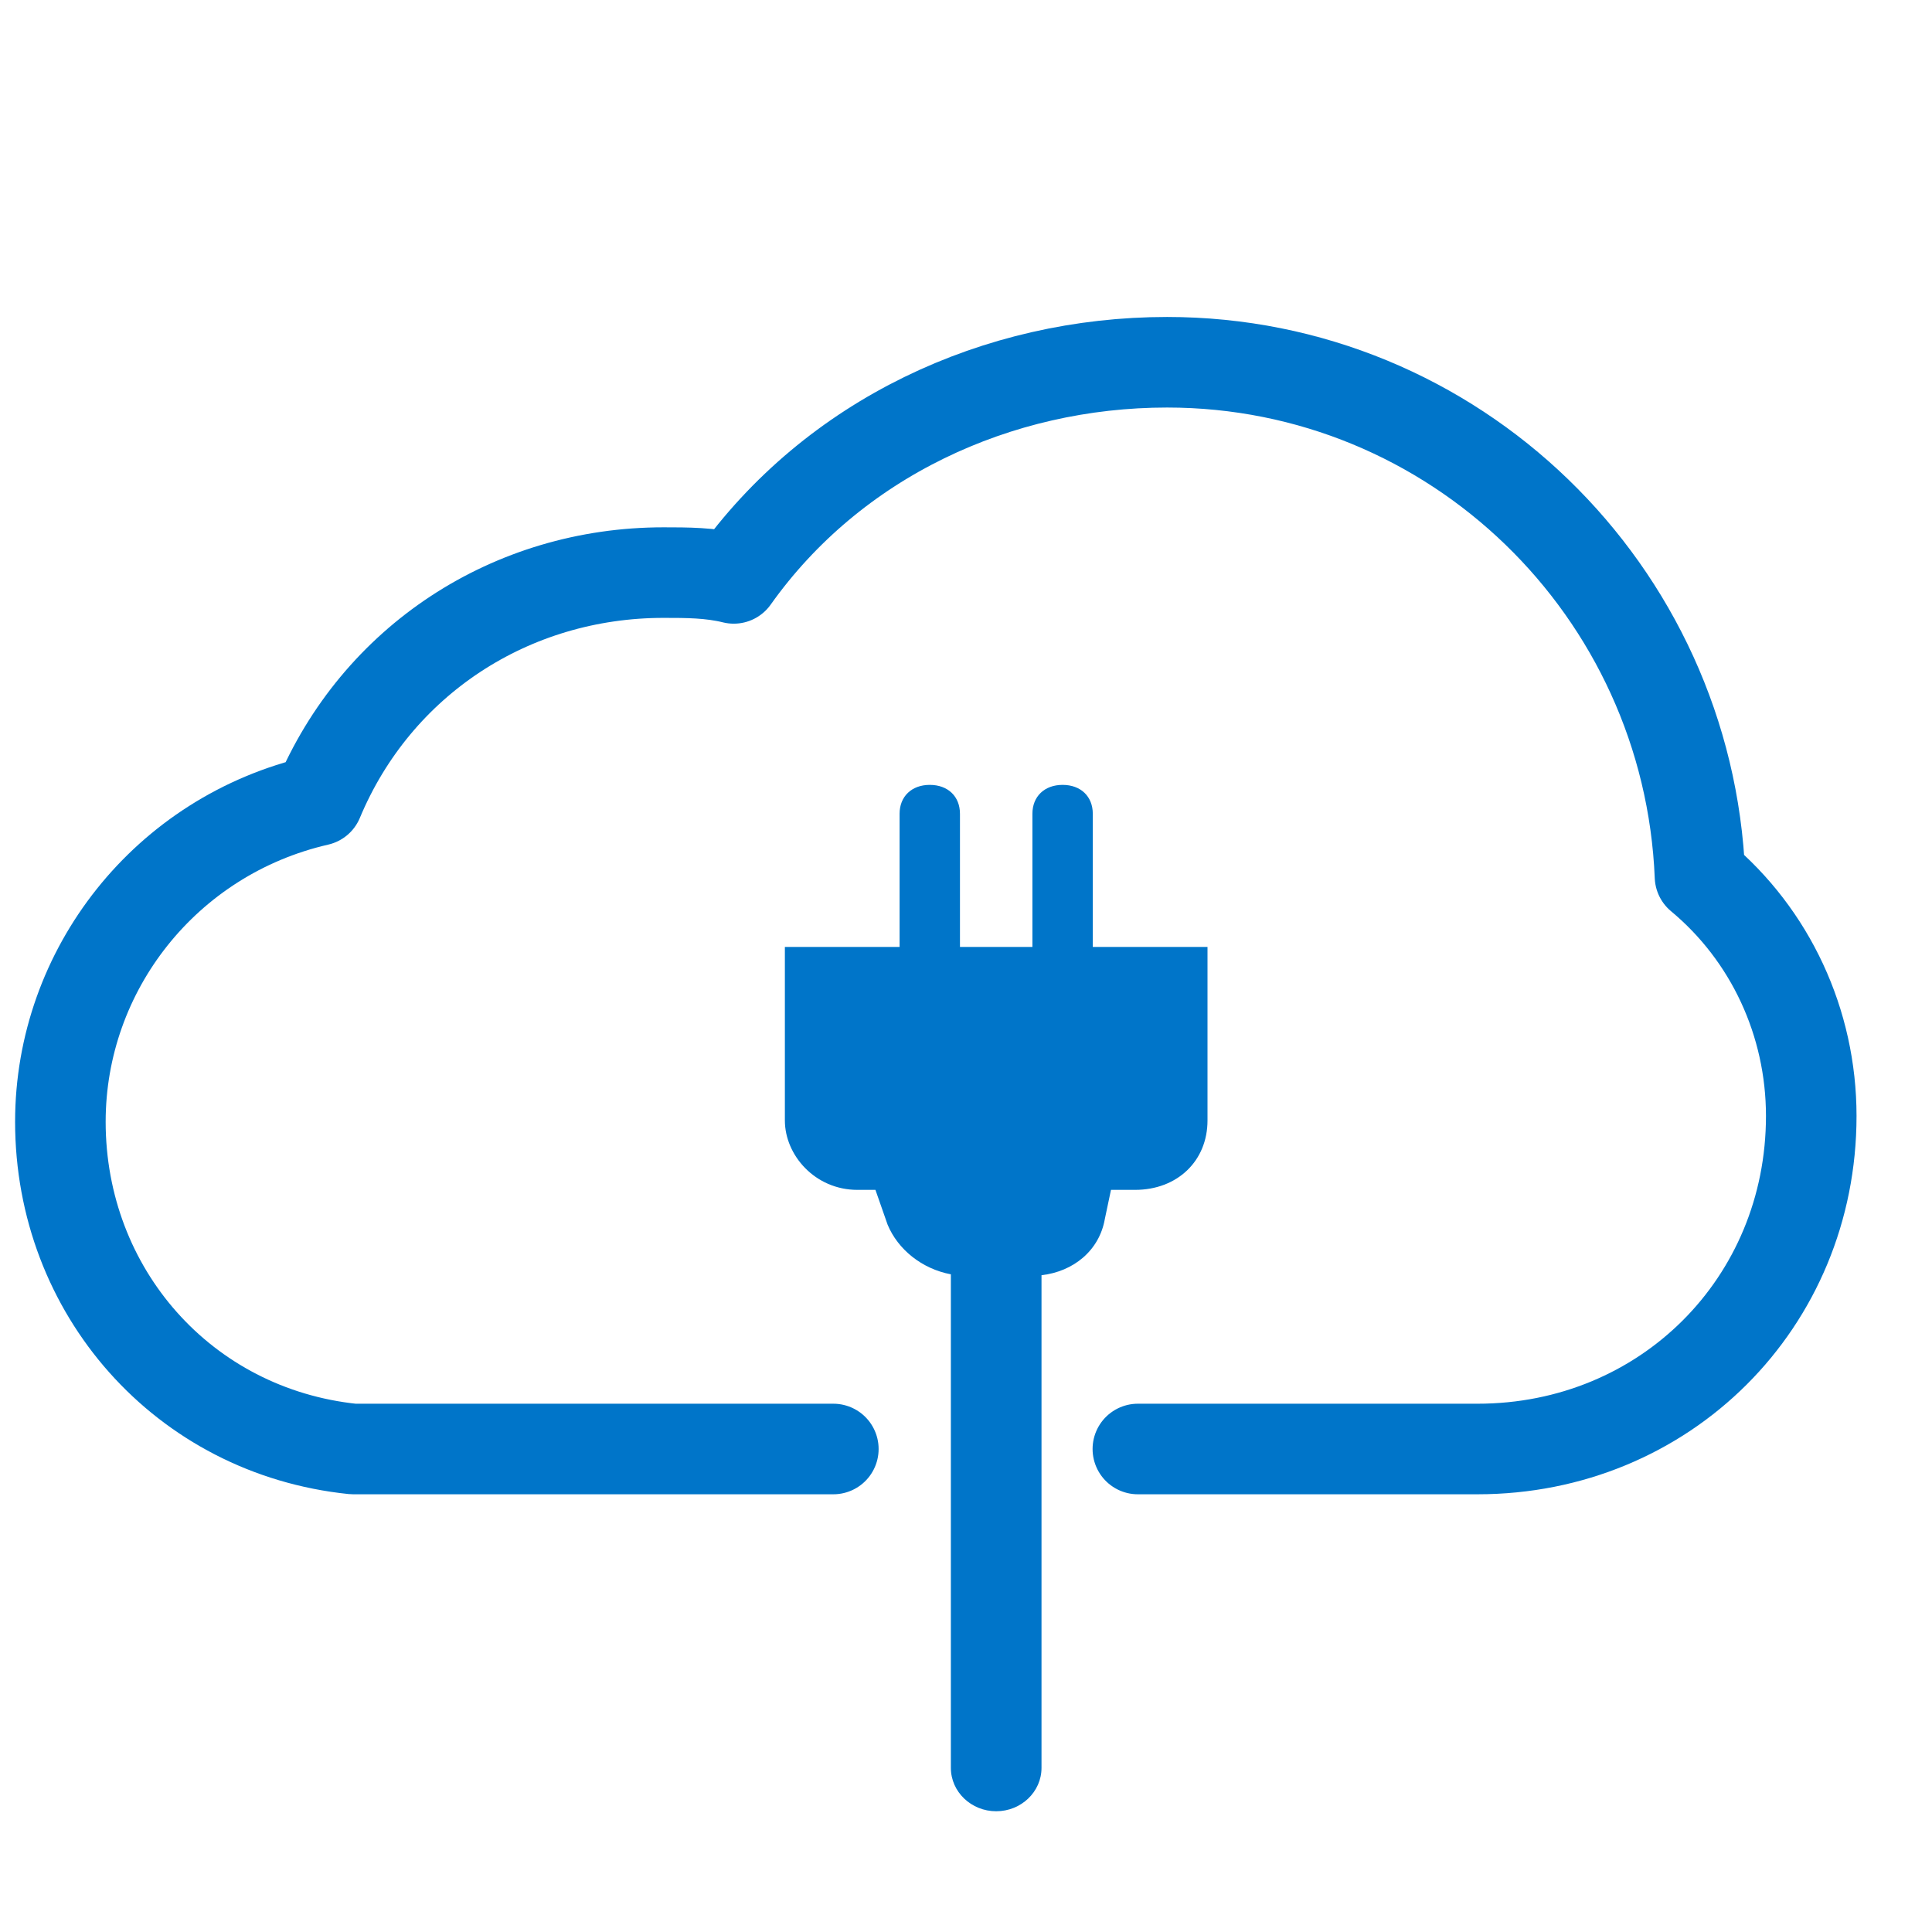 <?xml version="1.0" encoding="UTF-8"?>
<svg width="24px" height="24px" viewBox="0 0 24 24" version="1.1" xmlns="http://www.w3.org/2000/svg" xmlns:xlink="http://www.w3.org/1999/xlink">
    <!-- Generator: Sketch 52.2 (67145) - http://www.bohemiancoding.com/sketch -->
    <title>SIP Trunking</title>
    <desc>Created with Sketch.</desc>
    <g id="SIP-Trunking" stroke="none" stroke-width="1" fill="none" fill-rule="evenodd">
        <g id="Page-1" transform="translate(0.75, 4.5)">
            <path d="M9.602,13.5 L3.71,13.5 L3.637,13.5 C1.528,13.282 0,11.54 0,9.435 C0,7.548 1.309,5.879 3.201,5.444 C3.928,3.702 5.601,2.613 7.492,2.613 C7.783,2.613 8.074,2.613 8.365,2.685 C9.602,0.944 11.639,0 13.748,0 C17.313,0 20.223,2.831 20.368,6.387 C21.241,7.113 21.75,8.202 21.75,9.363 C21.75,11.685 19.931,13.5 17.604,13.5 C16.175,13.5 15.103,13.5 14.388,13.5 C14.165,13.5 13.831,13.5 13.385,13.5" id="Stroke-1" stroke="#0075C9" stroke-width="1.125" stroke-linecap="round" stroke-linejoin="round"></path>
            <path d="M12.825,7.263 L12.825,5.609 C12.825,5.394 12.676,5.25 12.45,5.25 C12.225,5.25 12.075,5.394 12.075,5.609 L12.075,7.263 L11.175,7.263 L11.175,5.609 C11.175,5.394 11.026,5.25 10.8,5.25 C10.575,5.25 10.425,5.394 10.425,5.609 L10.425,7.263 L9,7.263 L9,9.419 C9,9.85 9.375,10.281 9.901,10.281 L10.125,10.281 L10.276,10.713 C10.403,11.019 10.7,11.262 11.062,11.33 L11.062,17.461 C11.062,17.759 11.315,18 11.625,18 C11.935,18 12.188,17.759 12.188,17.461 L12.188,11.341 C12.585,11.296 12.907,11.034 12.975,10.641 L13.051,10.281 L13.35,10.281 C13.875,10.281 14.25,9.922 14.25,9.419 L14.25,7.263 L12.825,7.263 Z" id="Fill-3" fill="#0075C9"></path>
        </g>
    </g>
</svg>